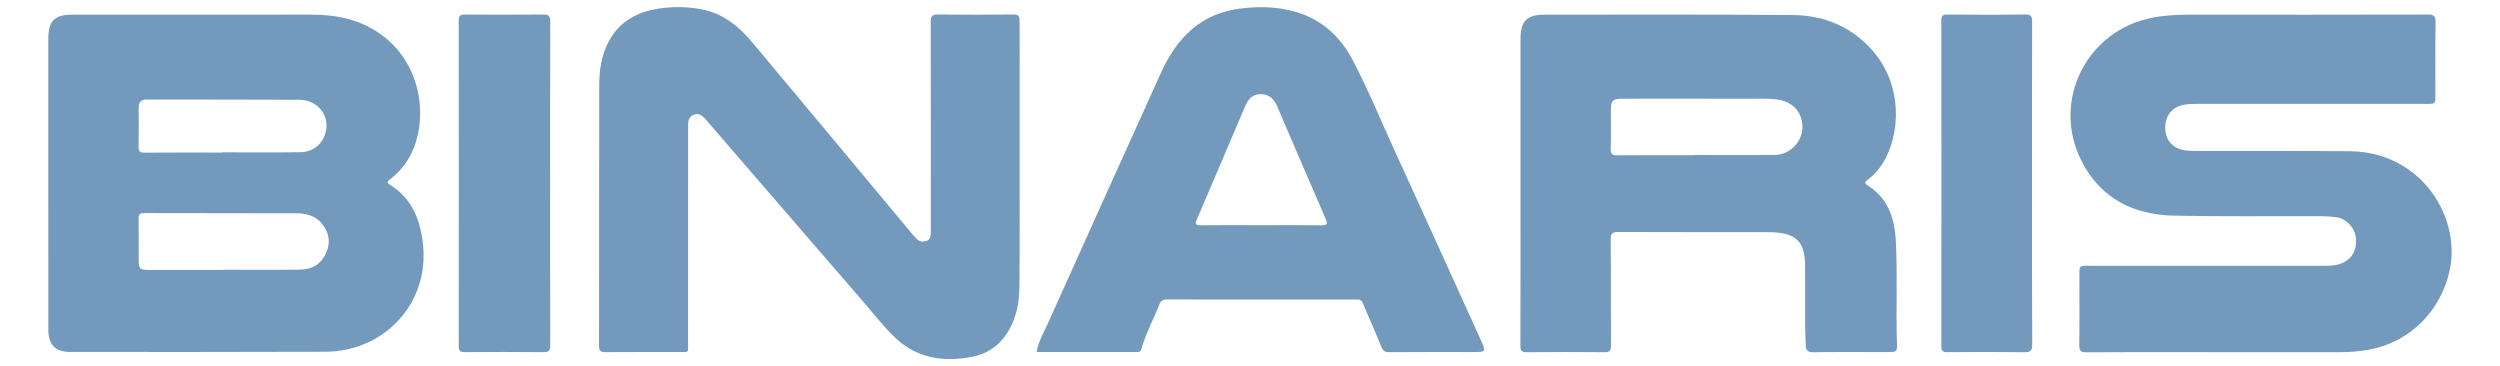 <?xml version="1.0" encoding="UTF-8" standalone="yes"?>
<svg version="1.1" id="Layer_1" xmlns="http://www.w3.org/2000/svg" xmlns:xlink="http://www.w3.org/1999/xlink" x="0px" y="0px" viewBox="-44.76 56.18 5967.52 874.64" style="enable-background:new 0 0 5872 976;" xml:space="preserve">
  <style type="text/css">
	.st0{fill:#38D9FE;}
	.st1{fill:#39D9FE;}
	.st2{fill:#3ADAFE;}
	.st3{fill:#3AD9FE;}
	.st4{fill:#45AFE4;}
	.st5{fill:#454545;}
	.st6{fill:#C69B6E;}
	.st7{fill:#3CB54B;}
	.st8{fill:#673090;}
	.st9{fill:#D2D2D2;}
	.st10{fill:#F05B28;}
	.st11{stroke:#000000;stroke-width:16;stroke-miterlimit:10;}
	.st12{fill:url(#Triangle-3_1_);}
	.st13{fill:#333333;}
	.st14{fill:#D02129;}
	.st15{fill:none;}
	.st16{fill:#739ABD;}
</style>
  <g>
    <path class="st15" d="M2898.5,593.6c22.6,0,45.3,0.1,67.9,0.1c22.1,0,44.3-0.1,66.4-0.1c-22.1,0-44.3,0.1-66.4,0.1&#xA;&#x9;&#x9;C2943.7,593.7,2921.1,593.6,2898.5,593.6z"/>
    <path class="st15" d="M2388.9,594c0-57.4-0.1-114.7-0.1-172.1c0-59.2-0.1-118.4,0-177.5c0,59.2,0,118.4,0,177.5&#xA;&#x9;&#x9;C2388.8,479.3,2388.9,536.6,2388.9,594z"/>
    <path class="st16" d="M885.4,496.7c-6.6-4.1-6.3-6.9-0.3-11.5c17.1-13.2,31.8-28.6,43.3-47.1c50.5-81,40.7-222-60.6-297.4&#xA;&#x9;&#x9;C817.4,103.2,759.6,91,698.1,91.1c-190,0.1-379.9,0-569.9,0.1c-43.2,0-57.7,14.8-57.7,58.1c0,114.3,0,228.6,0,342.9&#xA;&#x9;&#x9;c0,117-0.1,234,0.1,350.9c0.1,35.7,16.7,53.2,51.7,53.2c202.8,0.1,405.7,0.2,608.5-0.5c36.6-0.1,72.5-7.5,105.9-23.6&#xA;&#x9;&#x9;c87.3-42.3,138-131,128.6-228.9C959.6,583.8,940,530.3,885.4,496.7z M286,406.2c0.7-30.5,0.5-61.1,0.2-91.7&#xA;&#x9;&#x9;c-0.2-13.8,5-20.8,19.7-20.8c121.2,0.3,242.3,0,363.5,0.6c36.9,0.2,64.4,26.6,65.2,59.7c0.8,35.4-25.4,64.9-61,65.5&#xA;&#x9;&#x9;c-62.7,1-125.4,0.3-188.1,0.3c0,0.2,0,0.4,0,0.6c-61.6,0-123.3-0.3-184.9,0.2C289.3,420.7,285.8,417.5,286,406.2z M734.3,658.6&#xA;&#x9;&#x9;c-11.3,26.5-32.7,40.4-60.3,41c-61.7,1.3-123.4,0.4-185.2,0.4c0,0.2,0,0.4,0,0.5c-59,0-118.1,0-177.1,0c-23,0-25.3-2.3-25.4-24.6&#xA;&#x9;&#x9;c-0.1-32.7,0.3-65.5-0.2-98.2c-0.1-9.6,2.6-13,12.6-12.9c121.3,0.3,242.6,0.1,363.9,0.5c23.7,0.1,46,5.7,61.7,25.6&#xA;&#x9;&#x9;C740.7,611.4,744.8,634,734.3,658.6z"/>
    <path class="st16" d="M5705.8,461.8c-42.5-30-90.5-44.3-142-44.7c-121.8-1-243.6-0.5-365.5-0.7c-11.2,0-22.4,0.2-33.6-2.5&#xA;&#x9;&#x9;c-26.1-6.3-41.3-25.9-41-53.8c0.3-27.7,16.2-47.5,42-53.3c11.7-2.6,23.4-2.7,35.2-2.7c182.5,0,364.9,0,547.4,0&#xA;&#x9;&#x9;c20.3,0,20.3,0,20.3-20.9c0-58-0.5-115.9,0.4-173.9c0.2-15-4.2-18.4-18.7-18.4c-188.9,0.5-377.8,0.4-566.7,0.3&#xA;&#x9;&#x9;c-29.5,0-58.9,1.3-88,6.7c-159.5,29.1-245.1,199.7-171.2,343.6c45.6,88.7,123.5,127.3,219.6,129.4c117.5,2.5,235,0.9,352.6,1.3&#xA;&#x9;&#x9;c12.3,0,24.7,0.9,36.8,2.7c21.6,3.2,41.3,23.5,44.8,45.1c4.5,27.9-5.2,49.6-27.2,61.7c-15.2,8.3-31.7,8.9-48.4,8.9&#xA;&#x9;&#x9;c-187.8,0-375.7,0-563.5,0c-20.3,0-20.3,0-20.3,21c0,55.8,0.5,111.6-0.3,167.4c-0.2,13.8,2.9,18.2,17.5,18.1&#xA;&#x9;&#x9;c39.2-0.3,78.5-0.4,117.7-0.4c65.4-0.1,130.8,0.1,196.2,0.1c72,0,144.1-0.1,216.1,0c24,0,48,0,72,0.1c24.7,0,49.3-1.8,73.6-6.4&#xA;&#x9;&#x9;c95.6-17.9,169.6-91,191-188.6C5821.8,614.1,5782.1,515.5,5705.8,461.8z"/>
    <path class="st16" d="M4480.6,631.4c-2.9-54.7-18.7-102.2-67.7-133c-7.4-4.7-6.6-8.3-0.2-12.7c13.8-9.7,25-22.1,34.2-36&#xA;&#x9;&#x9;c46.4-70.7,50.6-190.1-21.8-272.7c-50.5-57.6-116.1-84.4-191-85c-197.5-1.5-395-0.8-592.5-0.8c-41.7,0-56.9,15.6-56.9,57.8&#xA;&#x9;&#x9;c0,120.8,0,241.5,0,362.3c0,123.4,0.2,246.9-0.3,370.3c0,11.9,3,15.4,15.1,15.3c61.7-0.6,123.4-0.6,185.1,0&#xA;&#x9;&#x9;c12.6,0.1,16.2-3.2,16.1-16c-0.6-84.3,0.1-168.5-0.7-252.8c-0.2-15.4,4.8-18.2,18.9-18.2c115.9,0.5,231.8,0.3,347.8,0.3&#xA;&#x9;&#x9;c5.9,0,11.8,0,17.7,0.3c59.8,2.4,79.6,23,79.6,82.5c0,48.8-0.1,97.7,0.1,146.5c0.1,13.4,1.3,26.8,1.4,40.2&#xA;&#x9;&#x9;c0.1,13.3,5.2,17.6,19.3,17.3c57.9-1,115.9-0.4,173.9-0.4c25.5,0,25.4,0,24.5-25.3C4480.6,791.3,4484.8,711.3,4480.6,631.4z&#xA;&#x9;&#x9; M4257.7,361.8c-1.1,33.1-30.4,63.6-64.6,64.1c-63.8,0.9-127.6,0.3-191.5,0.3c0,0.2,0,0.3,0,0.5c-61.7,0-123.4-0.3-185,0.2&#xA;&#x9;&#x9;c-11.9,0.1-17-2-16.6-15.6c1.1-31.6,0.3-63.3,0.4-94.9c0.1-19.8,5.1-24.6,26.6-24.6c98.7-0.1,197.4-0.2,296.1,0.1&#xA;&#x9;&#x9;c25.2,0.1,50.3-1.5,75.5,2C4235.1,298.8,4258.9,325.8,4257.7,361.8z"/>
    <path class="st16" d="M2389,106.3c0-11.8-2.8-15.6-15.2-15.5c-59.6,0.6-119.2,0.8-178.7-0.1c-15.1-0.2-18.4,4.3-18.3,18.7&#xA;&#x9;&#x9;c0.5,162.6,0.3,325.3,0.3,487.9c0,5.4,0,10.7-0.1,16.1c-0.2,8-2.3,15.4-10.7,18c-7.9,2.5-16,1.9-22.4-4.6c-4.1-4.2-8.2-8.5-12-13&#xA;&#x9;&#x9;c-126.8-152-253.4-304.2-380.5-455.9c-31.1-37.1-67.2-67.7-116.6-78.4c-32.3-7-64.9-7.9-97.5-4.1c-55,6.5-101.1,28.1-128.7,79.2&#xA;&#x9;&#x9;c-17.8,33-22.9,69.2-23,105.8c-0.4,207.2-0.1,414.4-0.5,621.5c0,12.8,4.4,14.9,15.8,14.8c58.5-0.5,117-0.1,175.5-0.3&#xA;&#x9;&#x9;c24.2-0.1,21.3,3,21.3-21.5c0.1-171.2,0-342.4,0.1-513.7c0-11.9-0.8-25,12.3-30.7c14.8-6.5,24,4,32.6,14.1c1.7,2,3.5,4,5.3,6.1&#xA;&#x9;&#x9;c30.1,34.9,60.2,69.9,90.4,104.8c94.4,109.2,188.7,218.4,283.2,327.5c23.9,27.6,46.2,57,72.9,81.6c51.4,47.4,114.4,56.1,180.5,43.4&#xA;&#x9;&#x9;c53.3-10.2,85.5-45.6,102.9-96c9.5-27.4,10.7-55.8,10.9-84.1c0.2-25.5,0.2-51,0.3-76.5c0-19.1,0.1-38.2,0.1-57.4&#xA;&#x9;&#x9;c0-57.4-0.1-114.7-0.1-172.1c0-59.2-0.1-118.4,0-177.5c0-19.7,0-39.5,0.1-59.2C2388.9,158.9,2388.9,132.6,2389,106.3z"/>
    <path class="st16" d="M3284.3,415.8c-33-72.1-63.2-145.6-100.1-215.9c-29.2-55.7-72.6-96.4-134.4-114.8&#xA;&#x9;&#x9;c-44.4-13.2-89.6-14.4-135.1-8.3c-42.2,5.7-80.7,20.5-113.6,48.5c-33.9,28.8-56.8,65.4-74.9,105.2&#xA;&#x9;&#x9;c-90.3,199.7-180.6,399.5-270.5,599.4c-9.6,21.3-22,41.6-26,66.5c81,0,160.9,0,240.8,0c4.9,0,7.6-1.6,9.1-6.8&#xA;&#x9;&#x9;c10.2-36.9,29-70.3,42.6-105.7c4-10.3,9.6-13.1,20.3-13c77.3,0.5,154.5,0.3,231.8,0.3c71.9,0,143.8,0,215.7,0&#xA;&#x9;&#x9;c7.3,0,14.3-1.3,18.3,8.5c14.2,34.7,30.1,68.7,43.9,103.6c4.1,10.3,8.4,13.6,19.3,13.5c66.5-0.5,133.1-0.3,199.6-0.3&#xA;&#x9;&#x9;c31.7,0,31.8-0.1,18.3-29.9C3421.1,716.2,3353.1,565.8,3284.3,415.8z M3108,594c-17.7-0.3-35.4-0.4-53.1-0.4c-7.4,0-14.8,0-22.1,0&#xA;&#x9;&#x9;c-22.1,0-44.3,0.1-66.4,0.1c-22.6,0-45.3-0.1-67.9-0.1c-7.5,0-15.1,0-22.6,0c-18.1,0-36.2,0.1-54.3,0.3&#xA;&#x9;&#x9;c-12.7,0.1-14.3-2.9-9.4-14.3c38.4-89.1,76.3-178.3,114.2-267.5c7.3-17.3,16.6-31.1,38.1-31.2c21.9-0.1,32.7,13.4,40.3,31.2&#xA;&#x9;&#x9;c38.1,88.6,75.9,177.3,114.5,265.7C3125.4,591.8,3122.4,594.2,3108,594z"/>
    <path class="st16" d="M1268.4,493.8c0-128.7-0.2-257.5,0.3-386.2c0.1-13.7-4-16.9-17.1-16.8c-62.2,0.7-124.5,0.5-186.7,0.1&#xA;&#x9;&#x9;c-11-0.1-14.7,2.8-14.7,14.3c0.3,259.1,0.3,518.2,0,777.3c0,11.6,3.7,14.3,14.7,14.2c62.2-0.5,124.5-0.6,186.7,0.1&#xA;&#x9;&#x9;c13.1,0.1,17.2-3,17.1-16.7C1268.2,751.3,1268.4,622.5,1268.4,493.8z"/>
    <path class="st16" d="M4805.7,493.8c0-128.2-0.2-256.5,0.3-384.7c0-13.1-1.8-18.7-17.1-18.4c-61.7,1-123.4,0.7-185.1,0.2&#xA;&#x9;&#x9;c-11-0.1-14.6,2.6-14.6,14.2c0.3,259.2,0.3,518.3,0,777.5c0,11.5,3.5,14.3,14.6,14.2c61.2-0.5,122.3-0.7,183.5,0.1&#xA;&#x9;&#x9;c14.2,0.2,19-2.9,18.9-18.2C4805.4,750.3,4805.7,622.1,4805.7,493.8z"/>
  </g>
</svg>